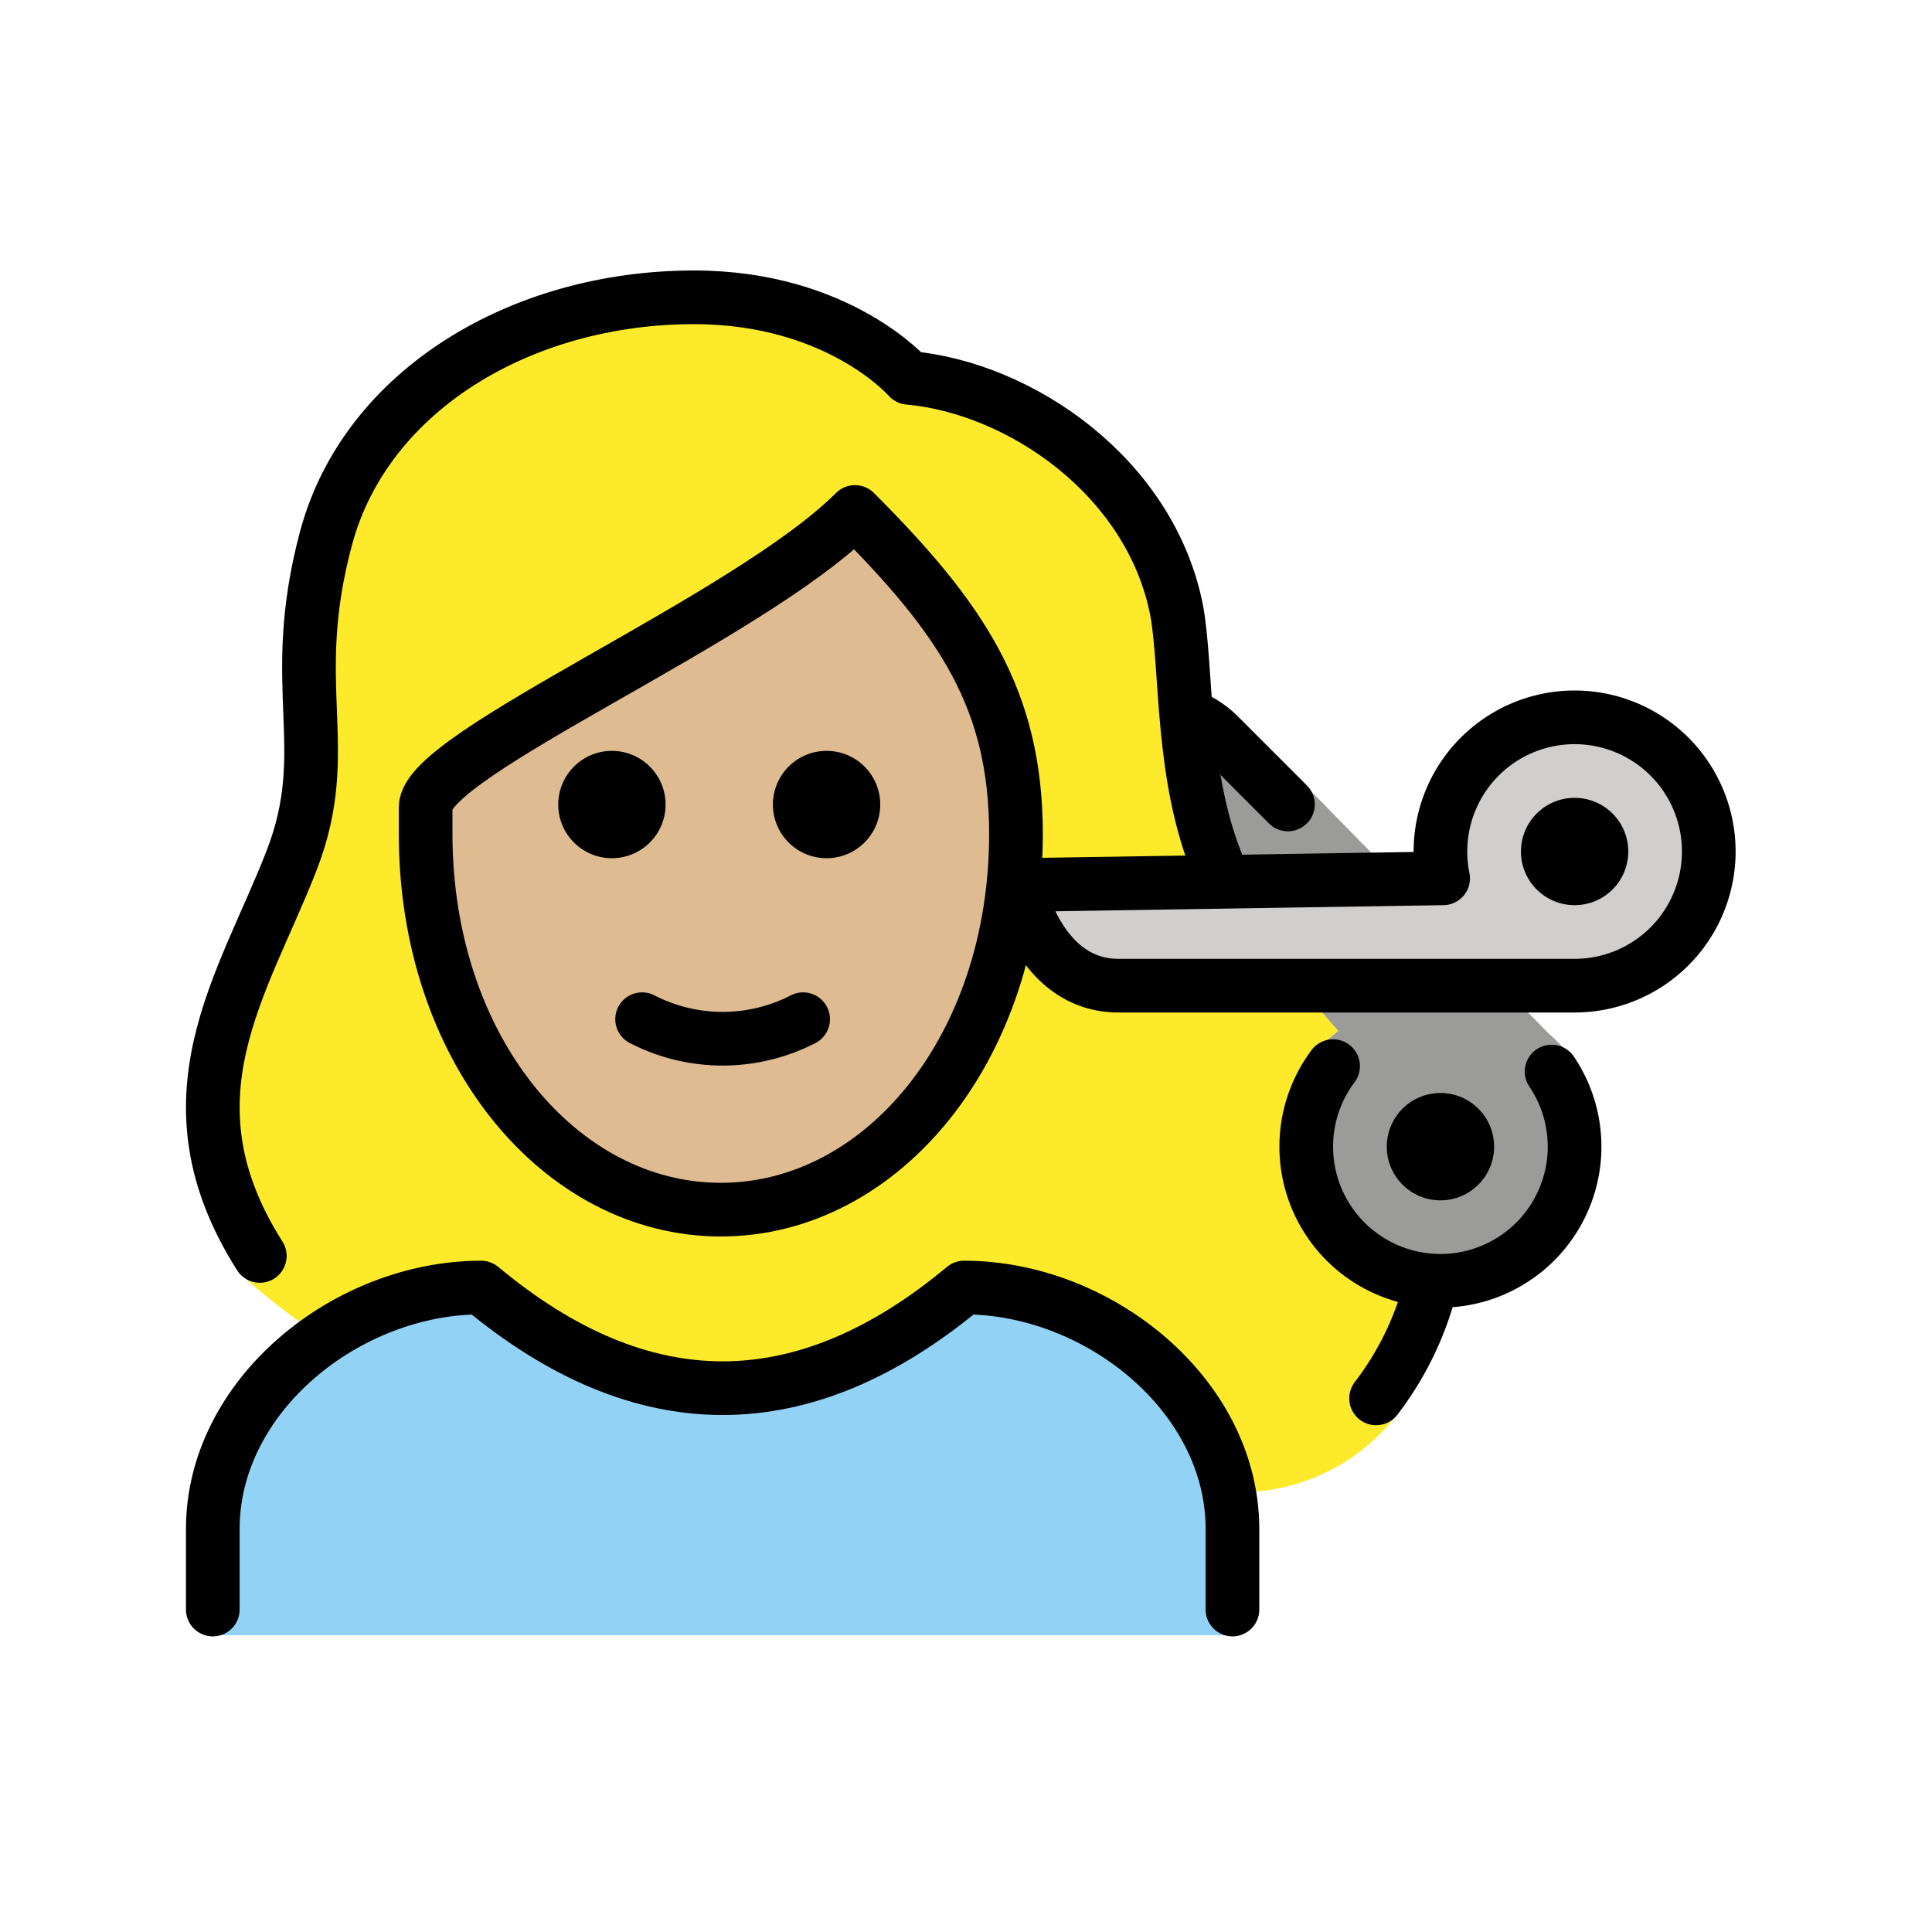<svg xmlns="http://www.w3.org/2000/svg" xmlns:xlink="http://www.w3.org/1999/xlink" aria-hidden="true" role="img" class="iconify iconify--openmoji" width="1em" height="1em" preserveAspectRatio="xMidYMid meet" viewBox="0 0 72 72"><path fill="#92d3f5" d="M7.93 60.941v-3.958c0-4.994 5.009-9 10-9q9 7.5 18 0c4.995 0 10 4.006 10 9v3.958"></path><path fill="#9b9b9a" d="M57.824 39.934a5 5 0 1 1-8.144-.202l-.5-.749l.688-.562l-2.75-3.063l-1.5-3.625l-.194-4.328l2.573 1.203l9.684 9.875s1.062.936 1 1.25"></path><path fill="#d0cfce" d="M53.68 31.733a5.035 5.035 0 0 0 .101 1l-15.85.25s.75 3.75 3.75 3.75h17a5 5 0 1 0-5-5Z"></path><path fill="#debb90" d="M15.867 30.983c.629 8.978 4.937 14 11 14c5.937 0 11.064-5 11.064-14a12.133 12.133 0 0 0-1-5a49.876 49.876 0 0 0-5.069-6.903a125.571 125.571 0 0 1-15.47 10.111c-.482.88-.835-2.641-.525 1.792Z"></path><path fill="#fcea2b" d="M51.282 47.121c-2.786.511-2.101-8.138-2.101-8.138l.687-.562l-1.434-1.672a29.296 29.296 0 0 0-6.324-.328c-3.178.23-3.506-3.342-3.506-3.342l6.586-.36c-1.472-3.27-1.01-3.922-1.336-9.953c.027-3.693-6.876-8.4-10.556-8.709a1.001 1.001 0 0 1-.689-.343c-.093-.1-2.408-2.655-7.243-2.655c-6.2 0-11.441 3.382-12.743 8.226a18.518 18.518 0 0 0-.565 6.176a13.317 13.317 0 0 1-.76 5.96a6.8 6.8 0 0 1-1.12 2.089c-3.772 4.42-.974 14.303-1.167 14.01a24.058 24.058 0 0 0 3.634 2.719a10.464 10.464 0 0 1 5.36-2.09c6.21 5.013 12.496 5.013 18.7 0a8.343 8.343 0 0 1 4.21 1.513s4.695 3.059 5.602 5.93c0 0 5.776.164 7.407-7.017ZM27.604 45.08c-11.68.52-11.724-15.1-11.724-15.1c1.369-2.43 16.151-10.287 16.151-10.287a14.508 14.508 0 0 1 5.56 8.29s1.693 16.577-9.987 17.097Z"></path><circle cx="58.681" cy="31.733" r="2"></circle><path fill="none" stroke="#000" stroke-linecap="round" stroke-linejoin="round" stroke-width="2" d="M7.93 59.983v-3c0-4.994 5.009-9 10-9q9 7.5 18 0c4.995 0 10 4.006 10 9v3"></path><path d="M32.804 29.983a2 2 0 1 1-2-2a2 2 0 0 1 2 2m-8 0a2 2 0 1 1-2-2a2 2 0 0 1 2 2"></path><path fill="none" stroke="#000" stroke-linecap="round" stroke-linejoin="round" stroke-width="2" d="M23.93 37.983a6.553 6.553 0 0 0 6 0m23.75-6.25a5.035 5.035 0 0 0 .101 1l-15.85.25s.75 3.75 3.75 3.75h17a5 5 0 1 0-5-5Zm4.144 8.201a5 5 0 1 1-8.144-.202"></path><path fill="none" stroke="#000" stroke-linecap="round" stroke-linejoin="round" stroke-width="2" d="M44.41 26.724a3.064 3.064 0 0 1 .748.443a3.218 3.218 0 0 1 .266.238l2.573 2.574"></path><circle cx="53.681" cy="42.733" r="2"></circle><path fill="none" stroke="#000" stroke-linecap="round" stroke-linejoin="round" stroke-width="2" d="M9.682 46.805c-3.722-5.857-.628-10.08 1.18-14.725c1.636-4.2-.209-6.451 1.291-12.034c1.48-5.5 7.278-8.966 13.71-8.966c5.4 0 8 3 8 3c4.168.374 9.027 3.703 9.991 8.686c.4 2.235.133 6.176 1.57 9.597"></path><path fill="none" stroke="#000" stroke-linejoin="round" stroke-width="2" d="M15.862 31.08c0 8 5 14 11 14s11-6 11-14c0-5-2-8-6-12c-4 4-16 9-16 11Z"></path><path fill="none" stroke="#000" stroke-linecap="round" stroke-linejoin="round" stroke-width="2" d="M53.303 47.983a11.582 11.582 0 0 1-2.02 4.13"></path></svg>